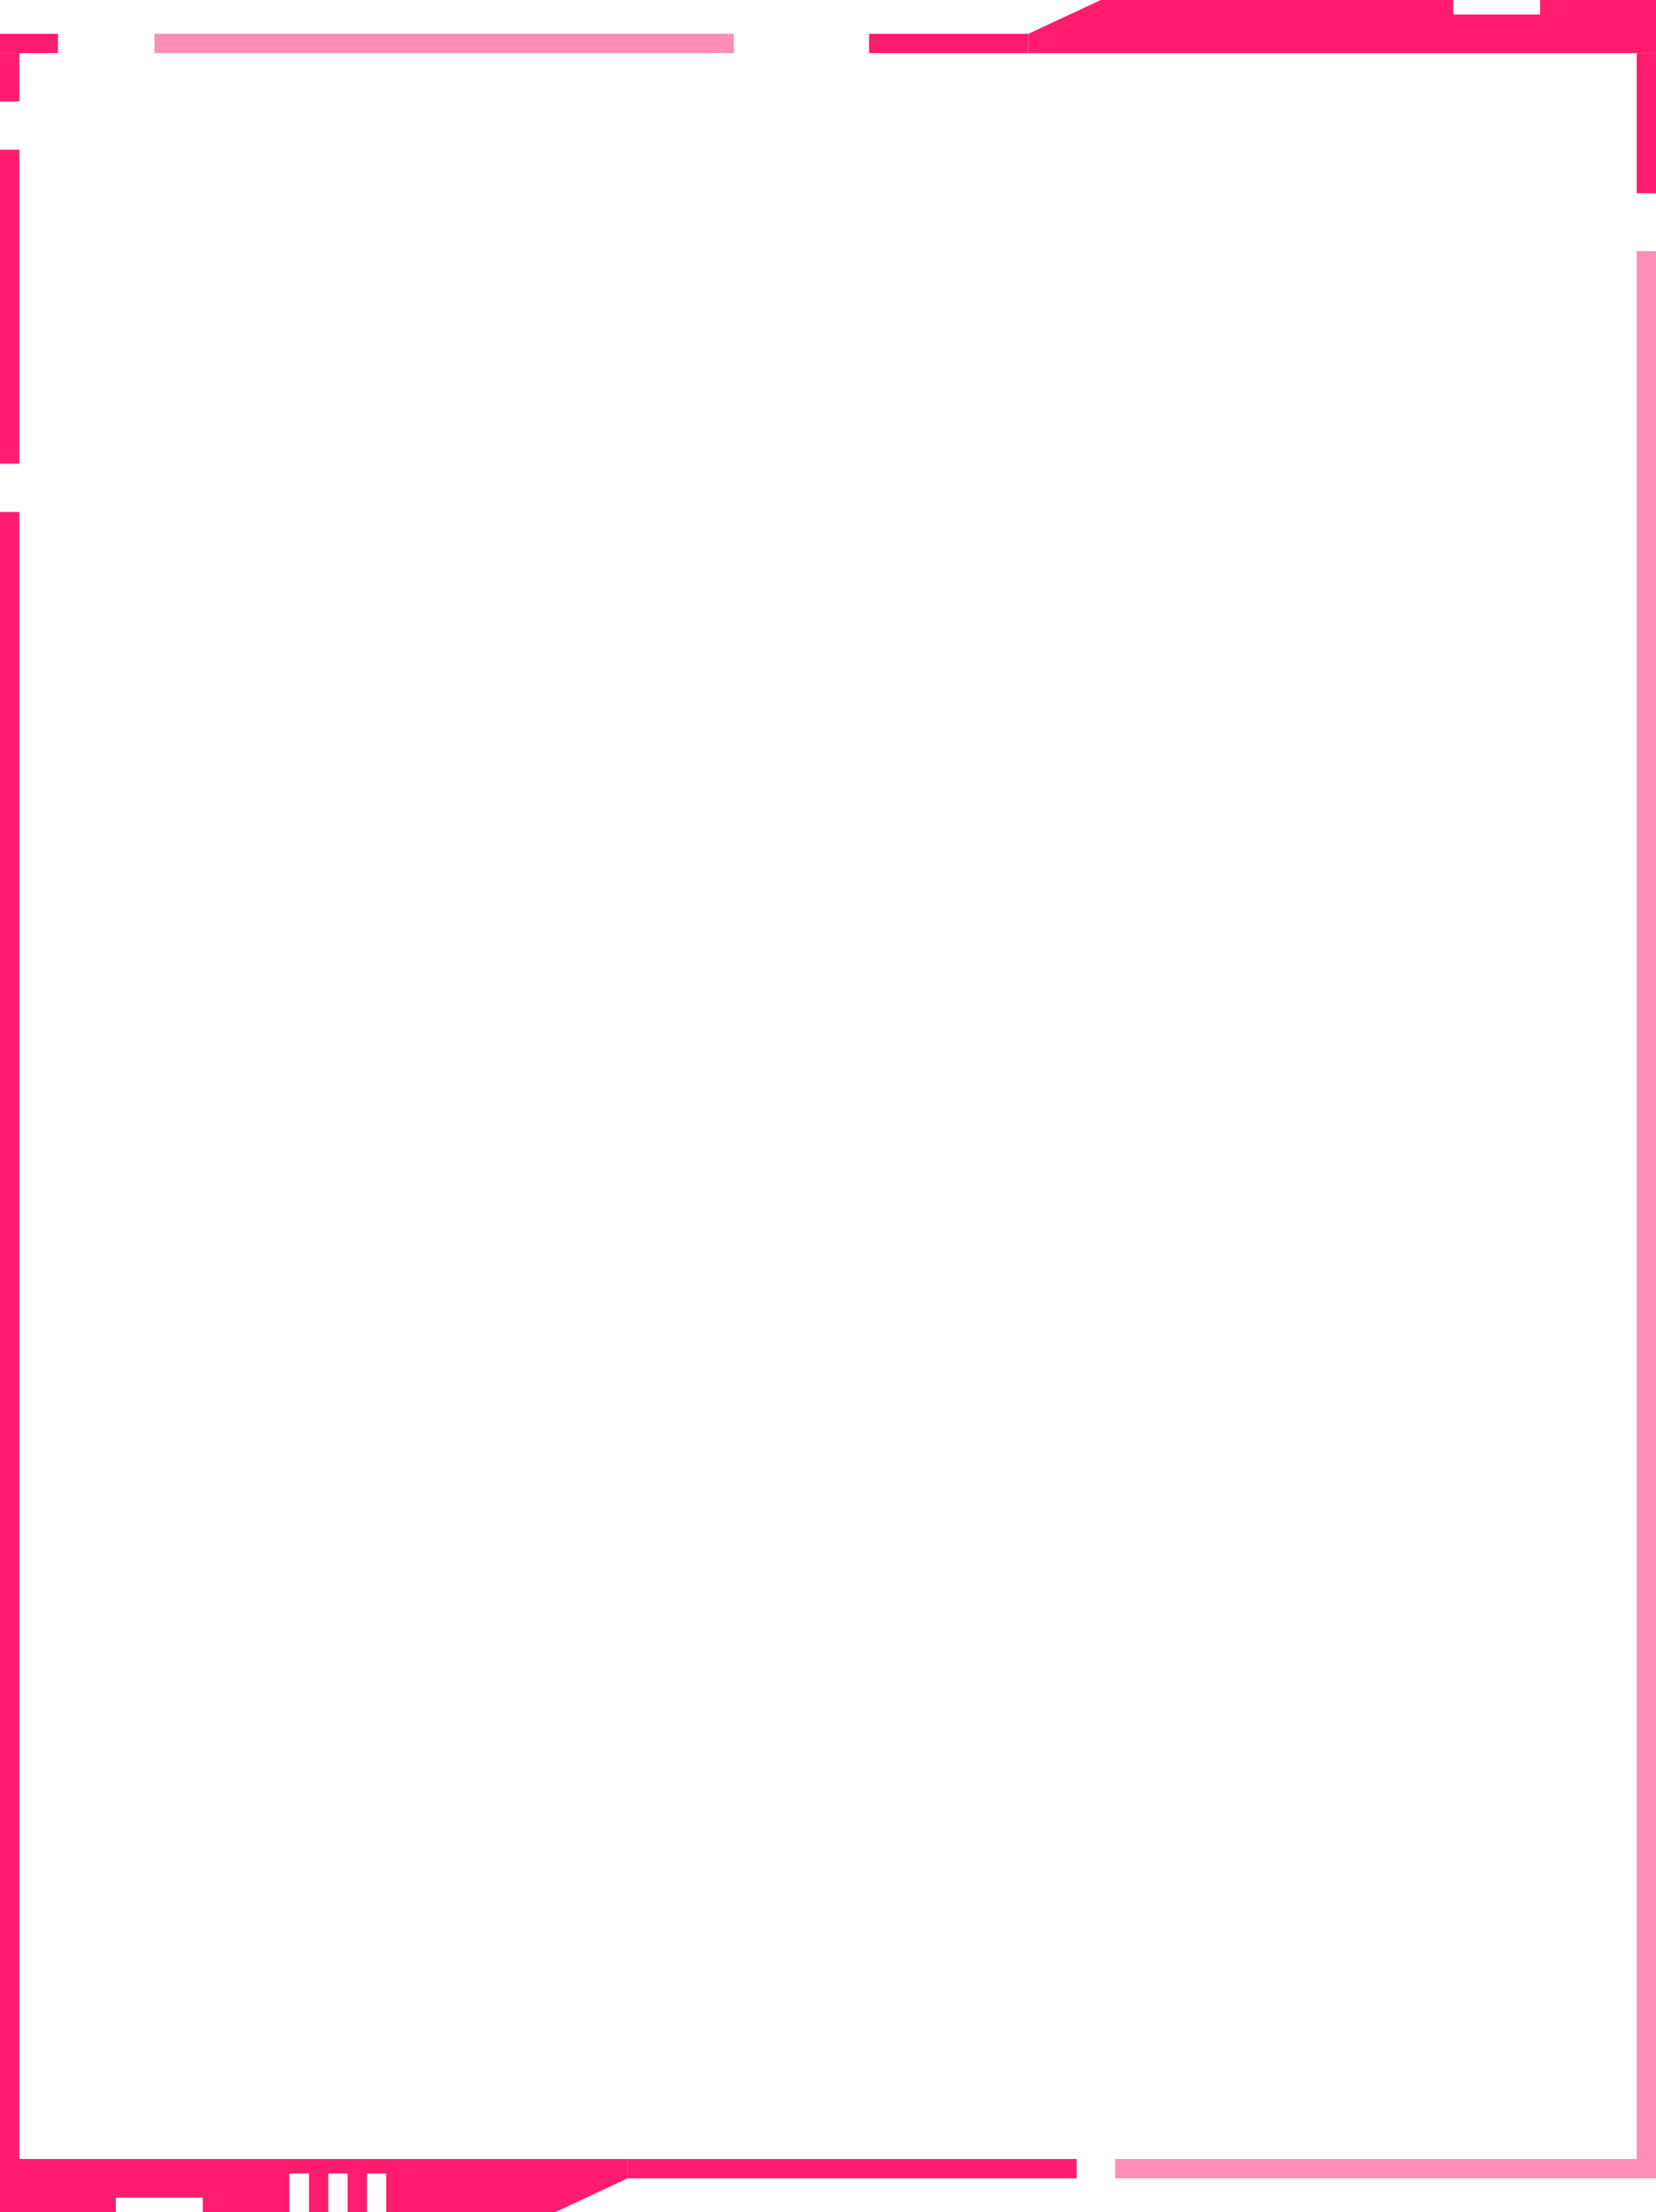 <svg width="343" height="458" viewBox="0 0 343 458" fill="none" xmlns="http://www.w3.org/2000/svg">
<path d="M319 0H343V11H213V7L228 0H301V3H319V0Z" fill="#FF1C6E"/>
<line x1="341" y1="447" x2="341" y2="52" stroke="#FF1C6E" stroke-opacity="0.5" stroke-width="4"/>
<line x1="341" y1="40" x2="341" y2="11" stroke="#FF1C6E" stroke-width="4"/>
<line x1="231" y1="449" x2="343" y2="449" stroke="#FF1C6E" stroke-opacity="0.5" stroke-width="4"/>
<line x1="130" y1="449" x2="223" y2="449" stroke="#FF1C6E" stroke-width="4"/>
<line x1="2" y1="447" x2="2" y2="106" stroke="#FF1C6E" stroke-width="4"/>
<line x1="2" y1="96" x2="2" y2="31" stroke="#FF1C6E" stroke-width="4"/>
<line x1="32" y1="9" x2="152" y2="9" stroke="#FF1C6E" stroke-opacity="0.5" stroke-width="4"/>
<line x1="180" y1="9" x2="213" y2="9" stroke="#FF1C6E" stroke-width="4"/>
<line x1="2" y1="21" x2="2" y2="11" stroke="#FF1C6E" stroke-width="4"/>
<line y1="9" x2="12" y2="9" stroke="#FF1C6E" stroke-width="4"/>
<path d="M24 458H0V447H130V451L115 458H80V450H76V458H72V450H68V458H64V450H59.926V458H42V455H24V458Z" fill="#FF1C6E"/>
</svg>
